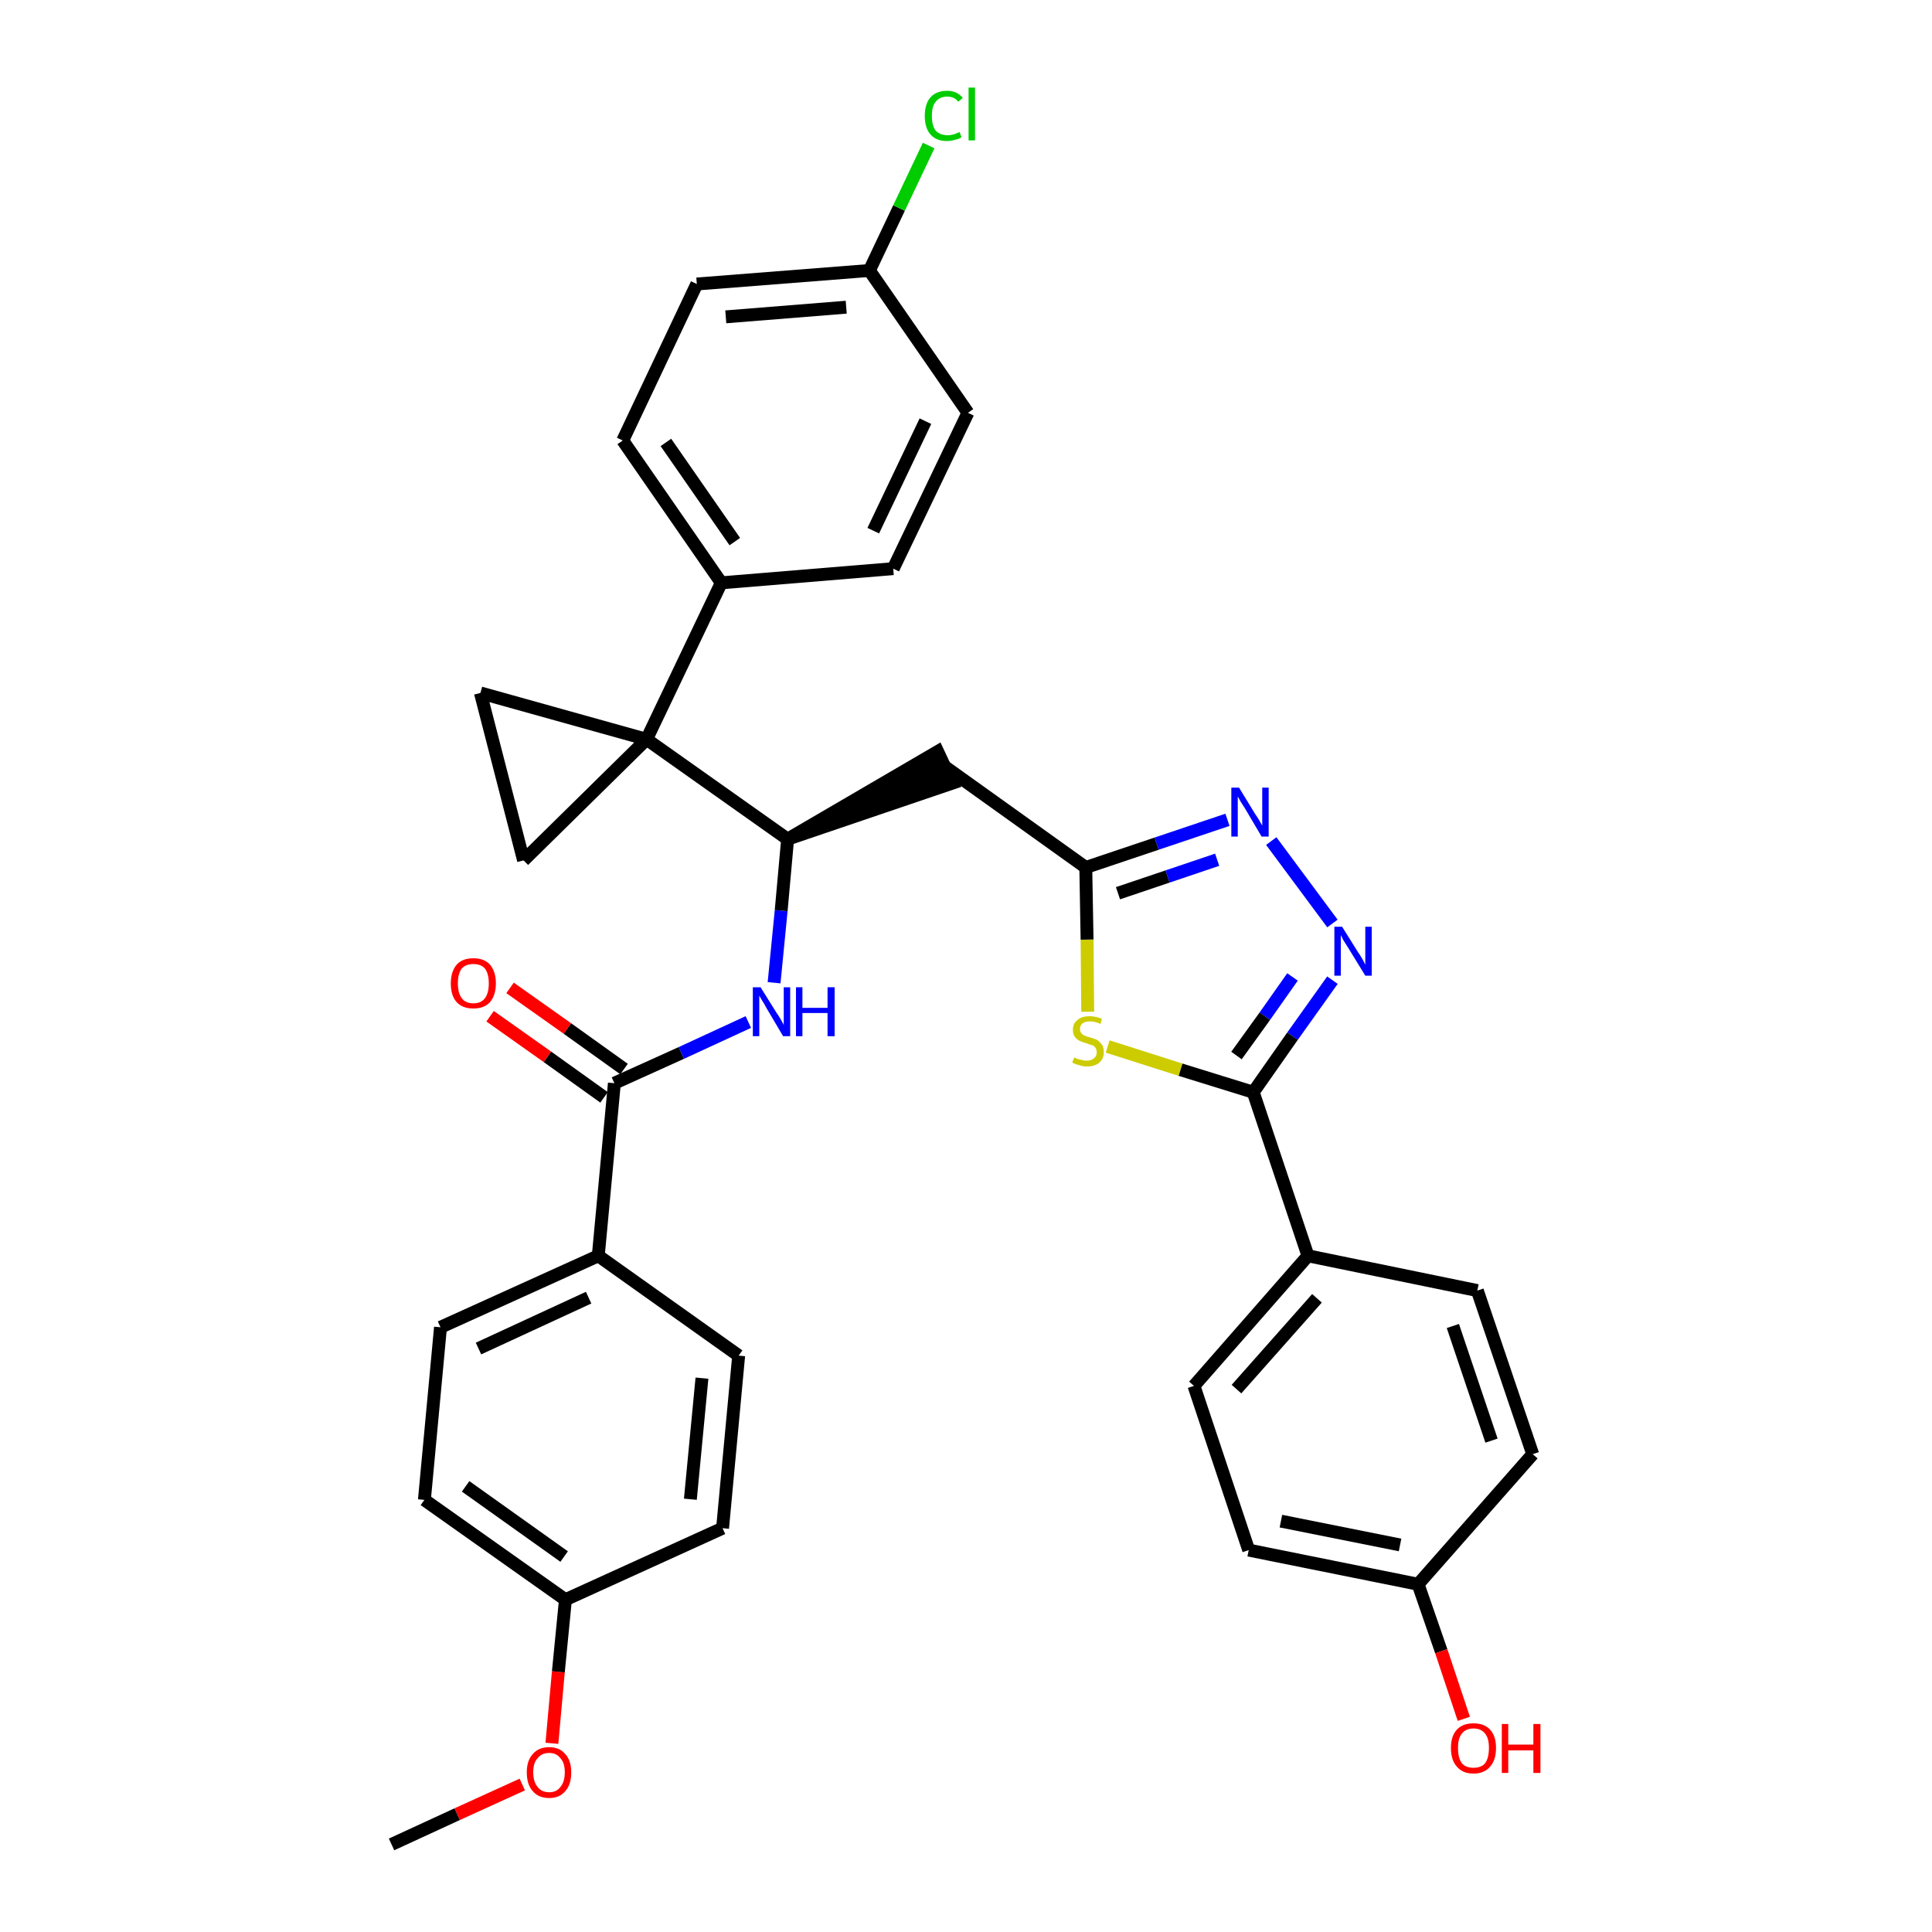 <?xml version='1.0' encoding='iso-8859-1'?>
<svg version='1.1' baseProfile='full'
              xmlns='http://www.w3.org/2000/svg'
                      xmlns:rdkit='http://www.rdkit.org/xml'
                      xmlns:xlink='http://www.w3.org/1999/xlink'
                  xml:space='preserve'
width='300px' height='300px' viewBox='0 0 300 300'>
<!-- END OF HEADER -->
<path class='bond-0 atom-0 atom-1' d='M 60.8,286.4 L 71.0,281.7' style='fill:none;fill-rule:evenodd;stroke:#000000;stroke-width:2.0px;stroke-linecap:butt;stroke-linejoin:miter;stroke-opacity:1' />
<path class='bond-0 atom-0 atom-1' d='M 71.0,281.7 L 81.1,277.1' style='fill:none;fill-rule:evenodd;stroke:#FF0000;stroke-width:2.0px;stroke-linecap:butt;stroke-linejoin:miter;stroke-opacity:1' />
<path class='bond-1 atom-1 atom-2' d='M 85.7,270.7 L 86.7,259.6' style='fill:none;fill-rule:evenodd;stroke:#FF0000;stroke-width:2.0px;stroke-linecap:butt;stroke-linejoin:miter;stroke-opacity:1' />
<path class='bond-1 atom-1 atom-2' d='M 86.7,259.6 L 87.8,248.4' style='fill:none;fill-rule:evenodd;stroke:#000000;stroke-width:2.0px;stroke-linecap:butt;stroke-linejoin:miter;stroke-opacity:1' />
<path class='bond-2 atom-2 atom-3' d='M 87.8,248.4 L 65.9,232.9' style='fill:none;fill-rule:evenodd;stroke:#000000;stroke-width:2.0px;stroke-linecap:butt;stroke-linejoin:miter;stroke-opacity:1' />
<path class='bond-2 atom-2 atom-3' d='M 87.6,241.7 L 72.3,230.8' style='fill:none;fill-rule:evenodd;stroke:#000000;stroke-width:2.0px;stroke-linecap:butt;stroke-linejoin:miter;stroke-opacity:1' />
<path class='bond-34 atom-34 atom-2' d='M 112.2,237.3 L 87.8,248.4' style='fill:none;fill-rule:evenodd;stroke:#000000;stroke-width:2.0px;stroke-linecap:butt;stroke-linejoin:miter;stroke-opacity:1' />
<path class='bond-3 atom-3 atom-4' d='M 65.9,232.9 L 68.4,206.1' style='fill:none;fill-rule:evenodd;stroke:#000000;stroke-width:2.0px;stroke-linecap:butt;stroke-linejoin:miter;stroke-opacity:1' />
<path class='bond-4 atom-4 atom-5' d='M 68.4,206.1 L 92.9,195.0' style='fill:none;fill-rule:evenodd;stroke:#000000;stroke-width:2.0px;stroke-linecap:butt;stroke-linejoin:miter;stroke-opacity:1' />
<path class='bond-4 atom-4 atom-5' d='M 74.3,209.4 L 91.4,201.5' style='fill:none;fill-rule:evenodd;stroke:#000000;stroke-width:2.0px;stroke-linecap:butt;stroke-linejoin:miter;stroke-opacity:1' />
<path class='bond-5 atom-5 atom-6' d='M 92.9,195.0 L 95.4,168.2' style='fill:none;fill-rule:evenodd;stroke:#000000;stroke-width:2.0px;stroke-linecap:butt;stroke-linejoin:miter;stroke-opacity:1' />
<path class='bond-32 atom-5 atom-33' d='M 92.9,195.0 L 114.7,210.5' style='fill:none;fill-rule:evenodd;stroke:#000000;stroke-width:2.0px;stroke-linecap:butt;stroke-linejoin:miter;stroke-opacity:1' />
<path class='bond-6 atom-6 atom-7' d='M 96.9,166.0 L 88.1,159.7' style='fill:none;fill-rule:evenodd;stroke:#000000;stroke-width:2.0px;stroke-linecap:butt;stroke-linejoin:miter;stroke-opacity:1' />
<path class='bond-6 atom-6 atom-7' d='M 88.1,159.7 L 79.2,153.4' style='fill:none;fill-rule:evenodd;stroke:#FF0000;stroke-width:2.0px;stroke-linecap:butt;stroke-linejoin:miter;stroke-opacity:1' />
<path class='bond-6 atom-6 atom-7' d='M 93.8,170.4 L 85.0,164.1' style='fill:none;fill-rule:evenodd;stroke:#000000;stroke-width:2.0px;stroke-linecap:butt;stroke-linejoin:miter;stroke-opacity:1' />
<path class='bond-6 atom-6 atom-7' d='M 85.0,164.1 L 76.1,157.8' style='fill:none;fill-rule:evenodd;stroke:#FF0000;stroke-width:2.0px;stroke-linecap:butt;stroke-linejoin:miter;stroke-opacity:1' />
<path class='bond-7 atom-6 atom-8' d='M 95.4,168.2 L 105.8,163.5' style='fill:none;fill-rule:evenodd;stroke:#000000;stroke-width:2.0px;stroke-linecap:butt;stroke-linejoin:miter;stroke-opacity:1' />
<path class='bond-7 atom-6 atom-8' d='M 105.8,163.5 L 116.2,158.7' style='fill:none;fill-rule:evenodd;stroke:#0000FF;stroke-width:2.0px;stroke-linecap:butt;stroke-linejoin:miter;stroke-opacity:1' />
<path class='bond-8 atom-8 atom-9' d='M 120.2,152.6 L 121.3,141.4' style='fill:none;fill-rule:evenodd;stroke:#0000FF;stroke-width:2.0px;stroke-linecap:butt;stroke-linejoin:miter;stroke-opacity:1' />
<path class='bond-8 atom-8 atom-9' d='M 121.3,141.4 L 122.3,130.3' style='fill:none;fill-rule:evenodd;stroke:#000000;stroke-width:2.0px;stroke-linecap:butt;stroke-linejoin:miter;stroke-opacity:1' />
<path class='bond-9 atom-9 atom-10' d='M 122.3,130.3 L 147.9,121.6 L 145.6,116.7 Z' style='fill:#000000;fill-rule:evenodd;fill-opacity:1;stroke:#000000;stroke-width:2.0px;stroke-linecap:butt;stroke-linejoin:miter;stroke-opacity:1;' />
<path class='bond-22 atom-9 atom-23' d='M 122.3,130.3 L 100.4,114.8' style='fill:none;fill-rule:evenodd;stroke:#000000;stroke-width:2.0px;stroke-linecap:butt;stroke-linejoin:miter;stroke-opacity:1' />
<path class='bond-10 atom-10 atom-11' d='M 146.8,119.1 L 168.6,134.7' style='fill:none;fill-rule:evenodd;stroke:#000000;stroke-width:2.0px;stroke-linecap:butt;stroke-linejoin:miter;stroke-opacity:1' />
<path class='bond-11 atom-11 atom-12' d='M 168.6,134.7 L 179.6,131.0' style='fill:none;fill-rule:evenodd;stroke:#000000;stroke-width:2.0px;stroke-linecap:butt;stroke-linejoin:miter;stroke-opacity:1' />
<path class='bond-11 atom-11 atom-12' d='M 179.6,131.0 L 190.6,127.3' style='fill:none;fill-rule:evenodd;stroke:#0000FF;stroke-width:2.0px;stroke-linecap:butt;stroke-linejoin:miter;stroke-opacity:1' />
<path class='bond-11 atom-11 atom-12' d='M 173.6,138.7 L 181.3,136.1' style='fill:none;fill-rule:evenodd;stroke:#000000;stroke-width:2.0px;stroke-linecap:butt;stroke-linejoin:miter;stroke-opacity:1' />
<path class='bond-11 atom-11 atom-12' d='M 181.3,136.1 L 189.0,133.5' style='fill:none;fill-rule:evenodd;stroke:#0000FF;stroke-width:2.0px;stroke-linecap:butt;stroke-linejoin:miter;stroke-opacity:1' />
<path class='bond-35 atom-22 atom-11' d='M 168.9,157.1 L 168.8,145.9' style='fill:none;fill-rule:evenodd;stroke:#CCCC00;stroke-width:2.0px;stroke-linecap:butt;stroke-linejoin:miter;stroke-opacity:1' />
<path class='bond-35 atom-22 atom-11' d='M 168.8,145.9 L 168.6,134.7' style='fill:none;fill-rule:evenodd;stroke:#000000;stroke-width:2.0px;stroke-linecap:butt;stroke-linejoin:miter;stroke-opacity:1' />
<path class='bond-12 atom-12 atom-13' d='M 197.4,130.6 L 206.9,143.4' style='fill:none;fill-rule:evenodd;stroke:#0000FF;stroke-width:2.0px;stroke-linecap:butt;stroke-linejoin:miter;stroke-opacity:1' />
<path class='bond-13 atom-13 atom-14' d='M 206.9,152.2 L 200.7,160.9' style='fill:none;fill-rule:evenodd;stroke:#0000FF;stroke-width:2.0px;stroke-linecap:butt;stroke-linejoin:miter;stroke-opacity:1' />
<path class='bond-13 atom-13 atom-14' d='M 200.7,160.9 L 194.6,169.6' style='fill:none;fill-rule:evenodd;stroke:#000000;stroke-width:2.0px;stroke-linecap:butt;stroke-linejoin:miter;stroke-opacity:1' />
<path class='bond-13 atom-13 atom-14' d='M 200.7,151.7 L 196.4,157.8' style='fill:none;fill-rule:evenodd;stroke:#0000FF;stroke-width:2.0px;stroke-linecap:butt;stroke-linejoin:miter;stroke-opacity:1' />
<path class='bond-13 atom-13 atom-14' d='M 196.4,157.8 L 192.0,163.9' style='fill:none;fill-rule:evenodd;stroke:#000000;stroke-width:2.0px;stroke-linecap:butt;stroke-linejoin:miter;stroke-opacity:1' />
<path class='bond-14 atom-14 atom-15' d='M 194.6,169.6 L 203.1,195.0' style='fill:none;fill-rule:evenodd;stroke:#000000;stroke-width:2.0px;stroke-linecap:butt;stroke-linejoin:miter;stroke-opacity:1' />
<path class='bond-21 atom-14 atom-22' d='M 194.6,169.6 L 183.3,166.1' style='fill:none;fill-rule:evenodd;stroke:#000000;stroke-width:2.0px;stroke-linecap:butt;stroke-linejoin:miter;stroke-opacity:1' />
<path class='bond-21 atom-14 atom-22' d='M 183.3,166.1 L 172.0,162.5' style='fill:none;fill-rule:evenodd;stroke:#CCCC00;stroke-width:2.0px;stroke-linecap:butt;stroke-linejoin:miter;stroke-opacity:1' />
<path class='bond-15 atom-15 atom-16' d='M 203.1,195.0 L 185.4,215.2' style='fill:none;fill-rule:evenodd;stroke:#000000;stroke-width:2.0px;stroke-linecap:butt;stroke-linejoin:miter;stroke-opacity:1' />
<path class='bond-15 atom-15 atom-16' d='M 204.5,201.6 L 192.0,215.7' style='fill:none;fill-rule:evenodd;stroke:#000000;stroke-width:2.0px;stroke-linecap:butt;stroke-linejoin:miter;stroke-opacity:1' />
<path class='bond-37 atom-21 atom-15' d='M 229.4,200.4 L 203.1,195.0' style='fill:none;fill-rule:evenodd;stroke:#000000;stroke-width:2.0px;stroke-linecap:butt;stroke-linejoin:miter;stroke-opacity:1' />
<path class='bond-16 atom-16 atom-17' d='M 185.4,215.2 L 193.9,240.7' style='fill:none;fill-rule:evenodd;stroke:#000000;stroke-width:2.0px;stroke-linecap:butt;stroke-linejoin:miter;stroke-opacity:1' />
<path class='bond-17 atom-17 atom-18' d='M 193.9,240.7 L 220.2,246.0' style='fill:none;fill-rule:evenodd;stroke:#000000;stroke-width:2.0px;stroke-linecap:butt;stroke-linejoin:miter;stroke-opacity:1' />
<path class='bond-17 atom-17 atom-18' d='M 198.9,236.2 L 217.4,239.9' style='fill:none;fill-rule:evenodd;stroke:#000000;stroke-width:2.0px;stroke-linecap:butt;stroke-linejoin:miter;stroke-opacity:1' />
<path class='bond-18 atom-18 atom-19' d='M 220.2,246.0 L 223.8,256.4' style='fill:none;fill-rule:evenodd;stroke:#000000;stroke-width:2.0px;stroke-linecap:butt;stroke-linejoin:miter;stroke-opacity:1' />
<path class='bond-18 atom-18 atom-19' d='M 223.8,256.4 L 227.3,266.9' style='fill:none;fill-rule:evenodd;stroke:#FF0000;stroke-width:2.0px;stroke-linecap:butt;stroke-linejoin:miter;stroke-opacity:1' />
<path class='bond-19 atom-18 atom-20' d='M 220.2,246.0 L 238.0,225.8' style='fill:none;fill-rule:evenodd;stroke:#000000;stroke-width:2.0px;stroke-linecap:butt;stroke-linejoin:miter;stroke-opacity:1' />
<path class='bond-20 atom-20 atom-21' d='M 238.0,225.8 L 229.4,200.4' style='fill:none;fill-rule:evenodd;stroke:#000000;stroke-width:2.0px;stroke-linecap:butt;stroke-linejoin:miter;stroke-opacity:1' />
<path class='bond-20 atom-20 atom-21' d='M 231.6,223.7 L 225.6,205.9' style='fill:none;fill-rule:evenodd;stroke:#000000;stroke-width:2.0px;stroke-linecap:butt;stroke-linejoin:miter;stroke-opacity:1' />
<path class='bond-23 atom-23 atom-24' d='M 100.4,114.8 L 112.0,90.5' style='fill:none;fill-rule:evenodd;stroke:#000000;stroke-width:2.0px;stroke-linecap:butt;stroke-linejoin:miter;stroke-opacity:1' />
<path class='bond-30 atom-23 atom-31' d='M 100.4,114.8 L 74.6,107.6' style='fill:none;fill-rule:evenodd;stroke:#000000;stroke-width:2.0px;stroke-linecap:butt;stroke-linejoin:miter;stroke-opacity:1' />
<path class='bond-36 atom-32 atom-23' d='M 81.3,133.6 L 100.4,114.8' style='fill:none;fill-rule:evenodd;stroke:#000000;stroke-width:2.0px;stroke-linecap:butt;stroke-linejoin:miter;stroke-opacity:1' />
<path class='bond-24 atom-24 atom-25' d='M 112.0,90.5 L 96.7,68.4' style='fill:none;fill-rule:evenodd;stroke:#000000;stroke-width:2.0px;stroke-linecap:butt;stroke-linejoin:miter;stroke-opacity:1' />
<path class='bond-24 atom-24 atom-25' d='M 114.1,84.1 L 103.4,68.7' style='fill:none;fill-rule:evenodd;stroke:#000000;stroke-width:2.0px;stroke-linecap:butt;stroke-linejoin:miter;stroke-opacity:1' />
<path class='bond-38 atom-30 atom-24' d='M 138.7,88.3 L 112.0,90.5' style='fill:none;fill-rule:evenodd;stroke:#000000;stroke-width:2.0px;stroke-linecap:butt;stroke-linejoin:miter;stroke-opacity:1' />
<path class='bond-25 atom-25 atom-26' d='M 96.7,68.4 L 108.2,44.1' style='fill:none;fill-rule:evenodd;stroke:#000000;stroke-width:2.0px;stroke-linecap:butt;stroke-linejoin:miter;stroke-opacity:1' />
<path class='bond-26 atom-26 atom-27' d='M 108.2,44.1 L 135.0,42.0' style='fill:none;fill-rule:evenodd;stroke:#000000;stroke-width:2.0px;stroke-linecap:butt;stroke-linejoin:miter;stroke-opacity:1' />
<path class='bond-26 atom-26 atom-27' d='M 112.7,49.2 L 131.4,47.7' style='fill:none;fill-rule:evenodd;stroke:#000000;stroke-width:2.0px;stroke-linecap:butt;stroke-linejoin:miter;stroke-opacity:1' />
<path class='bond-27 atom-27 atom-28' d='M 135.0,42.0 L 139.6,32.3' style='fill:none;fill-rule:evenodd;stroke:#000000;stroke-width:2.0px;stroke-linecap:butt;stroke-linejoin:miter;stroke-opacity:1' />
<path class='bond-27 atom-27 atom-28' d='M 139.6,32.3 L 144.2,22.6' style='fill:none;fill-rule:evenodd;stroke:#00CC00;stroke-width:2.0px;stroke-linecap:butt;stroke-linejoin:miter;stroke-opacity:1' />
<path class='bond-28 atom-27 atom-29' d='M 135.0,42.0 L 150.3,64.1' style='fill:none;fill-rule:evenodd;stroke:#000000;stroke-width:2.0px;stroke-linecap:butt;stroke-linejoin:miter;stroke-opacity:1' />
<path class='bond-29 atom-29 atom-30' d='M 150.3,64.1 L 138.7,88.3' style='fill:none;fill-rule:evenodd;stroke:#000000;stroke-width:2.0px;stroke-linecap:butt;stroke-linejoin:miter;stroke-opacity:1' />
<path class='bond-29 atom-29 atom-30' d='M 143.7,65.4 L 135.6,82.4' style='fill:none;fill-rule:evenodd;stroke:#000000;stroke-width:2.0px;stroke-linecap:butt;stroke-linejoin:miter;stroke-opacity:1' />
<path class='bond-31 atom-31 atom-32' d='M 74.6,107.6 L 81.3,133.6' style='fill:none;fill-rule:evenodd;stroke:#000000;stroke-width:2.0px;stroke-linecap:butt;stroke-linejoin:miter;stroke-opacity:1' />
<path class='bond-33 atom-33 atom-34' d='M 114.7,210.5 L 112.2,237.3' style='fill:none;fill-rule:evenodd;stroke:#000000;stroke-width:2.0px;stroke-linecap:butt;stroke-linejoin:miter;stroke-opacity:1' />
<path class='bond-33 atom-33 atom-34' d='M 109.0,214.0 L 107.2,232.8' style='fill:none;fill-rule:evenodd;stroke:#000000;stroke-width:2.0px;stroke-linecap:butt;stroke-linejoin:miter;stroke-opacity:1' />
<path  class='atom-1' d='M 81.8 275.2
Q 81.8 273.4, 82.7 272.4
Q 83.6 271.3, 85.3 271.3
Q 86.9 271.3, 87.8 272.4
Q 88.7 273.4, 88.7 275.2
Q 88.7 277.1, 87.8 278.1
Q 86.9 279.2, 85.3 279.2
Q 83.6 279.2, 82.7 278.1
Q 81.8 277.1, 81.8 275.2
M 85.3 278.3
Q 86.4 278.3, 87.0 277.5
Q 87.7 276.7, 87.7 275.2
Q 87.7 273.7, 87.0 273.0
Q 86.4 272.2, 85.3 272.2
Q 84.1 272.2, 83.5 273.0
Q 82.8 273.7, 82.8 275.2
Q 82.8 276.7, 83.5 277.5
Q 84.1 278.3, 85.3 278.3
' fill='#FF0000'/>
<path  class='atom-7' d='M 70.0 152.7
Q 70.0 150.9, 70.9 149.8
Q 71.8 148.8, 73.5 148.8
Q 75.2 148.8, 76.1 149.8
Q 77.0 150.9, 77.0 152.7
Q 77.0 154.5, 76.1 155.6
Q 75.2 156.6, 73.5 156.6
Q 71.8 156.6, 70.9 155.6
Q 70.0 154.6, 70.0 152.7
M 73.5 155.8
Q 74.7 155.8, 75.3 155.0
Q 75.9 154.2, 75.9 152.7
Q 75.9 151.2, 75.3 150.4
Q 74.7 149.7, 73.5 149.7
Q 72.3 149.7, 71.7 150.4
Q 71.1 151.2, 71.1 152.7
Q 71.1 154.2, 71.7 155.0
Q 72.3 155.8, 73.5 155.8
' fill='#FF0000'/>
<path  class='atom-8' d='M 118.1 153.3
L 120.6 157.3
Q 120.9 157.7, 121.3 158.4
Q 121.7 159.1, 121.7 159.2
L 121.7 153.3
L 122.7 153.3
L 122.7 160.9
L 121.6 160.9
L 119.0 156.5
Q 118.7 155.9, 118.3 155.3
Q 118.0 154.8, 117.9 154.6
L 117.9 160.9
L 116.9 160.9
L 116.9 153.3
L 118.1 153.3
' fill='#0000FF'/>
<path  class='atom-8' d='M 123.6 153.3
L 124.6 153.3
L 124.6 156.5
L 128.5 156.5
L 128.5 153.3
L 129.6 153.3
L 129.6 160.9
L 128.5 160.9
L 128.5 157.3
L 124.6 157.3
L 124.6 160.9
L 123.6 160.9
L 123.6 153.3
' fill='#0000FF'/>
<path  class='atom-12' d='M 192.4 122.3
L 194.9 126.4
Q 195.2 126.8, 195.6 127.5
Q 196.0 128.2, 196.0 128.2
L 196.0 122.3
L 197.0 122.3
L 197.0 129.9
L 195.9 129.9
L 193.3 125.5
Q 193.0 125.0, 192.6 124.4
Q 192.3 123.8, 192.2 123.7
L 192.2 129.9
L 191.2 129.9
L 191.2 122.3
L 192.4 122.3
' fill='#0000FF'/>
<path  class='atom-13' d='M 208.4 143.9
L 210.9 147.9
Q 211.2 148.3, 211.6 149.0
Q 212.0 149.8, 212.0 149.8
L 212.0 143.9
L 213.0 143.9
L 213.0 151.5
L 212.0 151.5
L 209.3 147.1
Q 209.0 146.6, 208.6 146.0
Q 208.3 145.4, 208.2 145.2
L 208.2 151.5
L 207.2 151.5
L 207.2 143.9
L 208.4 143.9
' fill='#0000FF'/>
<path  class='atom-19' d='M 225.3 271.4
Q 225.3 269.6, 226.2 268.6
Q 227.1 267.6, 228.8 267.6
Q 230.5 267.6, 231.4 268.6
Q 232.3 269.6, 232.3 271.4
Q 232.3 273.3, 231.4 274.3
Q 230.5 275.4, 228.8 275.4
Q 227.1 275.4, 226.2 274.3
Q 225.3 273.3, 225.3 271.4
M 228.8 274.5
Q 230.0 274.5, 230.6 273.8
Q 231.2 273.0, 231.2 271.4
Q 231.2 269.9, 230.6 269.2
Q 230.0 268.4, 228.8 268.4
Q 227.6 268.4, 227.0 269.2
Q 226.4 269.9, 226.4 271.4
Q 226.4 273.0, 227.0 273.8
Q 227.6 274.5, 228.8 274.5
' fill='#FF0000'/>
<path  class='atom-19' d='M 233.2 267.7
L 234.2 267.7
L 234.2 270.9
L 238.1 270.9
L 238.1 267.7
L 239.2 267.7
L 239.2 275.3
L 238.1 275.3
L 238.1 271.8
L 234.2 271.8
L 234.2 275.3
L 233.2 275.3
L 233.2 267.7
' fill='#FF0000'/>
<path  class='atom-22' d='M 166.8 164.2
Q 166.9 164.2, 167.2 164.4
Q 167.6 164.5, 168.0 164.6
Q 168.4 164.7, 168.7 164.7
Q 169.5 164.7, 169.9 164.3
Q 170.3 164.0, 170.3 163.4
Q 170.3 163.0, 170.1 162.7
Q 169.9 162.4, 169.6 162.3
Q 169.2 162.2, 168.7 162.0
Q 168.0 161.8, 167.6 161.6
Q 167.2 161.4, 166.9 161.0
Q 166.6 160.6, 166.6 159.9
Q 166.6 158.9, 167.3 158.4
Q 167.9 157.8, 169.2 157.8
Q 170.1 157.8, 171.1 158.2
L 170.9 159.0
Q 170.0 158.6, 169.3 158.6
Q 168.5 158.6, 168.1 158.9
Q 167.7 159.2, 167.7 159.8
Q 167.7 160.2, 167.9 160.4
Q 168.1 160.7, 168.4 160.8
Q 168.8 161.0, 169.3 161.1
Q 170.0 161.3, 170.4 161.5
Q 170.8 161.8, 171.1 162.2
Q 171.4 162.6, 171.4 163.4
Q 171.4 164.4, 170.7 165.0
Q 170.0 165.6, 168.8 165.6
Q 168.1 165.6, 167.6 165.4
Q 167.1 165.3, 166.5 165.0
L 166.8 164.2
' fill='#CCCC00'/>
<path  class='atom-28' d='M 143.6 18.0
Q 143.6 16.1, 144.5 15.1
Q 145.4 14.1, 147.1 14.1
Q 148.6 14.1, 149.5 15.2
L 148.8 15.8
Q 148.2 15.0, 147.1 15.0
Q 145.9 15.0, 145.3 15.8
Q 144.7 16.5, 144.7 18.0
Q 144.7 19.5, 145.3 20.3
Q 146.0 21.0, 147.2 21.0
Q 148.0 21.0, 149.0 20.5
L 149.3 21.3
Q 148.9 21.6, 148.3 21.7
Q 147.7 21.9, 147.0 21.9
Q 145.4 21.9, 144.5 20.9
Q 143.6 19.9, 143.6 18.0
' fill='#00CC00'/>
<path  class='atom-28' d='M 150.4 13.6
L 151.4 13.6
L 151.4 21.8
L 150.4 21.8
L 150.4 13.6
' fill='#00CC00'/>
</svg>
